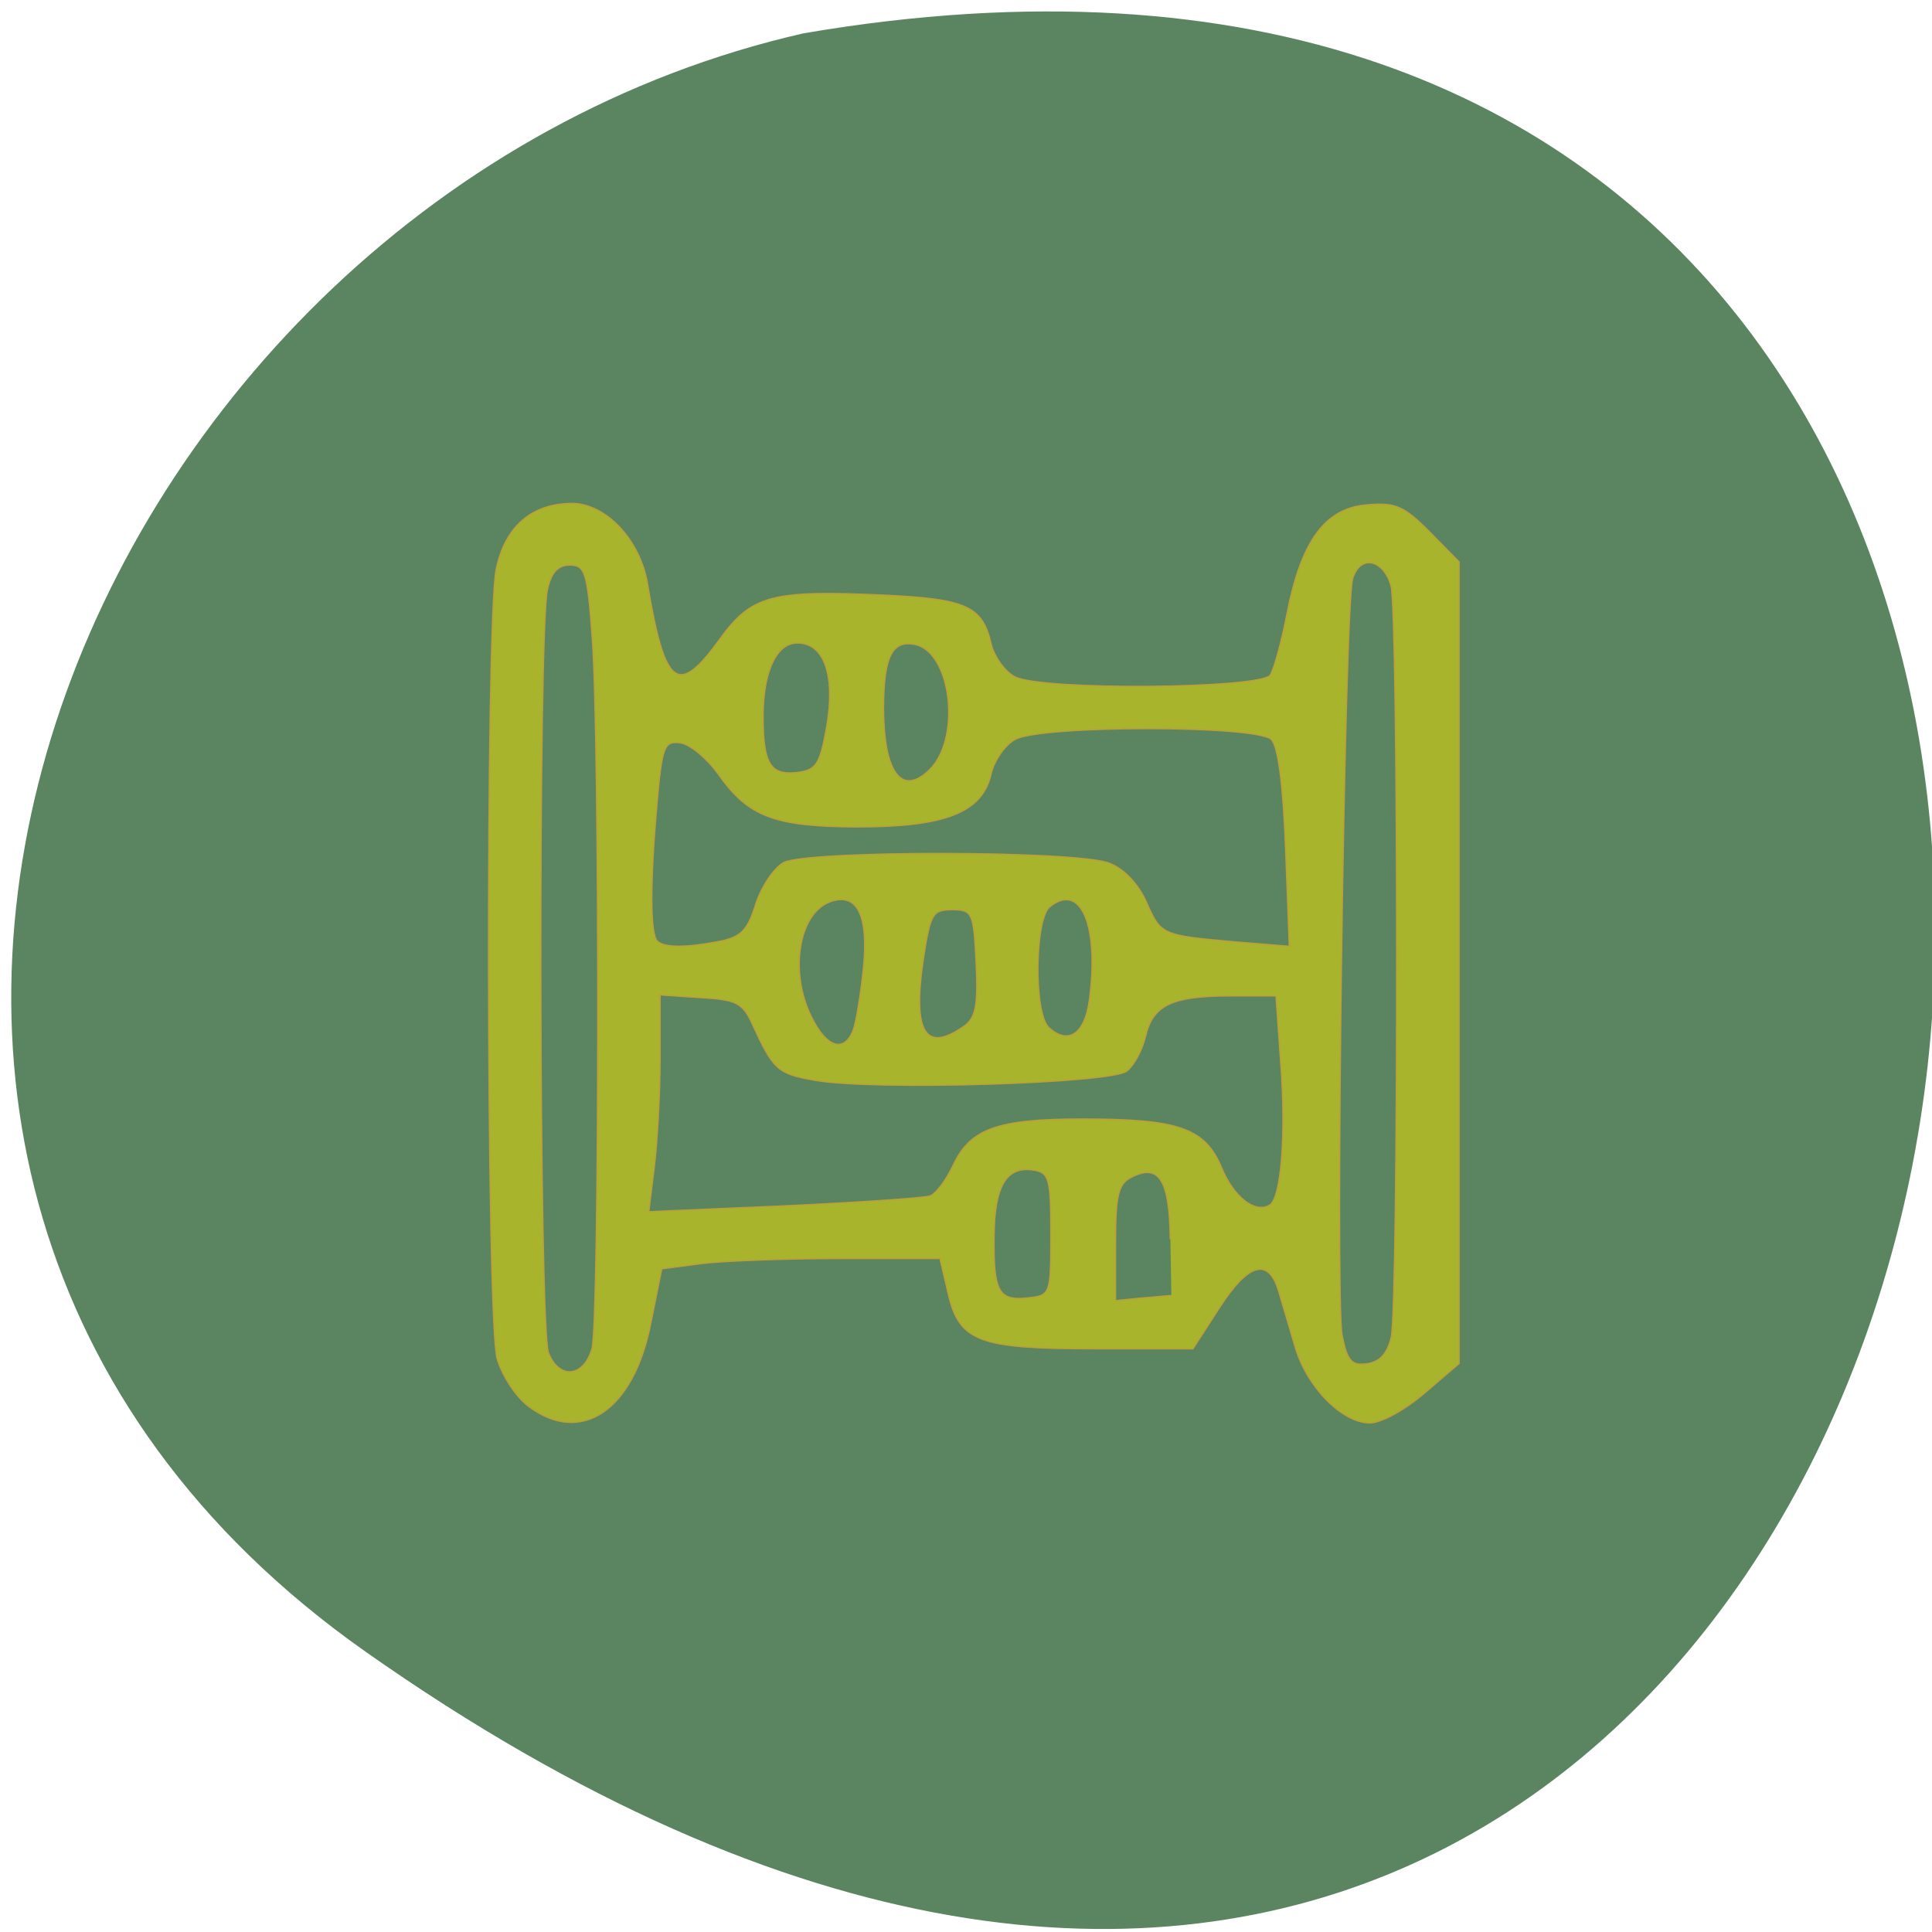 <svg xmlns="http://www.w3.org/2000/svg" viewBox="0 0 22 22"><path d="m 4.164 18.809 c 19.508 13.727 25.719 -21.973 4.988 -18.43 c -8.246 1.875 -12.805 12.93 -4.988 18.43" fill="#5a8560"/><path d="m 315.03 89.49 c -1.554 -1.227 -3.324 -4.045 -3.928 -6.273 c -1.381 -4.909 -1.468 -97.45 -0.129 -104.45 c 1.079 -5.636 4.446 -8.727 9.496 -8.773 c 4.317 -0.045 8.676 4.773 9.626 10.591 c 2.201 13.773 3.842 15.09 9.151 7.409 c 4.01 -5.818 6.518 -6.545 20.676 -5.864 c 10.489 0.5 12.561 1.455 13.64 6.409 c 0.388 1.727 1.77 3.727 3.02 4.409 c 3.41 1.864 31.21 1.591 32.33 -0.227 c 0.475 -0.773 1.468 -4.5 2.158 -8.318 c 1.813 -9.545 4.834 -13.818 10.144 -14.227 c 3.54 -0.318 4.619 0.182 7.856 3.591 l 3.712 3.955 v 106.14 l -4.36 3.909 c -2.417 2.182 -5.482 3.955 -6.906 3.955 c -3.54 0 -8.07 -4.864 -9.496 -10.227 c -0.691 -2.455 -1.597 -5.682 -2.029 -7.182 c -1.295 -4.545 -3.842 -3.818 -7.511 2.136 l -3.367 5.455 h -12.259 c -14.892 0 -17.266 -0.955 -18.69 -7.318 l -1.036 -4.636 h -12.647 c -6.993 0 -14.935 0.318 -17.655 0.682 l -4.921 0.682 l -1.381 7.182 c -2.158 11.591 -8.806 16.273 -15.496 11 m 8.07 -7.591 c 0.95 -3.409 0.993 -80.86 0.043 -94 c -0.604 -8.818 -0.906 -9.773 -2.849 -9.773 c -1.511 0 -2.374 0.955 -2.849 3.227 c -1.209 5.545 -1.079 97.95 0.129 101.09 c 1.338 3.591 4.489 3.273 5.525 -0.545 m 101.14 -1.636 c 0.906 -4.409 0.906 -96.05 -0.043 -99.41 c -0.993 -3.591 -3.971 -4.136 -4.878 -0.909 c -1.036 3.682 -2.245 95.27 -1.338 100.14 c 0.647 3.455 1.209 4.091 3.151 3.818 c 1.64 -0.227 2.633 -1.364 3.108 -3.591 m -43.08 -13.591 c 0 -7.455 -0.216 -8.182 -2.288 -8.5 c -3.367 -0.5 -4.878 2.136 -4.921 8.818 c -0.086 7.318 0.561 8.591 4.317 8.136 c 2.849 -0.318 2.892 -0.455 2.892 -8.455 m 15.11 0.682 c -0.086 -7.909 -1.424 -10.136 -5.01 -8.182 c -1.597 0.864 -1.942 2.409 -1.942 8.682 v 7.636 l 3.54 -0.364 l 3.54 -0.318 m -30.518 -13.182 c 0.734 -0.273 2.029 -2.091 2.892 -4 c 2.158 -4.864 5.525 -6.182 16.316 -6.182 c 12.259 0 15.539 1.182 17.655 6.455 c 1.554 3.909 4.23 6.091 6.086 4.955 c 1.468 -0.864 2.115 -9.364 1.424 -18.727 l -0.604 -9 h -5.914 c -7.252 0 -9.712 1.227 -10.619 5.364 c -0.388 1.727 -1.424 3.818 -2.374 4.591 c -1.986 1.636 -31.985 2.591 -39.37 1.227 c -4.791 -0.864 -5.309 -1.364 -7.942 -7.364 c -1.252 -2.909 -2.029 -3.318 -6.561 -3.591 l -5.18 -0.364 v 8.5 c 0 4.682 -0.345 11.136 -0.734 14.364 l -0.691 5.864 l 17.14 -0.773 c 9.41 -0.455 17.741 -1.045 18.475 -1.318 m -9.755 -21.864 c 0.388 -1.045 0.993 -4.864 1.338 -8.455 c 0.647 -6.955 -0.863 -9.955 -4.273 -8.636 c -3.971 1.545 -5.18 9.318 -2.331 15.273 c 1.899 4.045 4.101 4.773 5.266 1.818 m 14.03 -0.591 c 1.511 -1.136 1.813 -2.727 1.554 -8.409 c -0.302 -6.682 -0.475 -7.05 -3.065 -7.05 c -2.504 0 -2.763 0.545 -3.669 6.727 c -1.338 9.545 0.302 12.318 5.18 8.727 m 15.885 -3.5 c 1.252 -9.864 -1.079 -15.636 -5.01 -12.364 c -1.942 1.545 -2.072 14.09 -0.173 16 c 2.46 2.409 4.619 0.909 5.18 -3.636 m -46.877 -7.727 c 2.806 -0.591 3.626 -1.455 4.662 -4.955 c 0.734 -2.364 2.331 -4.818 3.54 -5.5 c 3.108 -1.636 37.17 -1.591 41.18 0.091 c 1.856 0.727 3.669 2.773 4.662 5.091 c 1.856 4.409 1.899 4.455 11.18 5.318 l 6.95 0.591 l -0.475 -13.05 c -0.302 -8.364 -0.95 -13.5 -1.813 -14.364 c -1.899 -1.909 -29.14 -1.909 -32.417 0 c -1.295 0.727 -2.676 2.818 -3.065 4.636 c -1.122 5.05 -5.784 6.955 -16.878 6.955 c -10.575 -0.045 -13.813 -1.364 -17.611 -7 c -1.424 -2.091 -3.583 -3.955 -4.791 -4.136 c -2.072 -0.273 -2.331 0.409 -2.978 8.05 c -0.906 10.727 -0.863 17.273 0.043 18.227 c 0.906 0.864 3.453 0.909 7.813 0.045 m 26.59 -22.682 c 4.144 -4.136 2.849 -15.773 -1.856 -16.682 c -2.849 -0.545 -3.885 1.636 -3.928 8.318 c 0 8.591 2.245 11.909 5.784 8.364 m -12.95 -5.773 c 1.122 -6.773 -0.302 -11.09 -3.712 -11.09 c -2.676 0 -4.36 3.773 -4.36 9.773 c 0 6.182 0.906 7.773 4.23 7.409 c 2.504 -0.318 2.978 -1 3.842 -6.091" transform="matrix(0.09 0 0 0.086 -22.337 8.314)" fill="#a9b42d" stroke="#b9a336" stroke-width="0.192"/></svg>